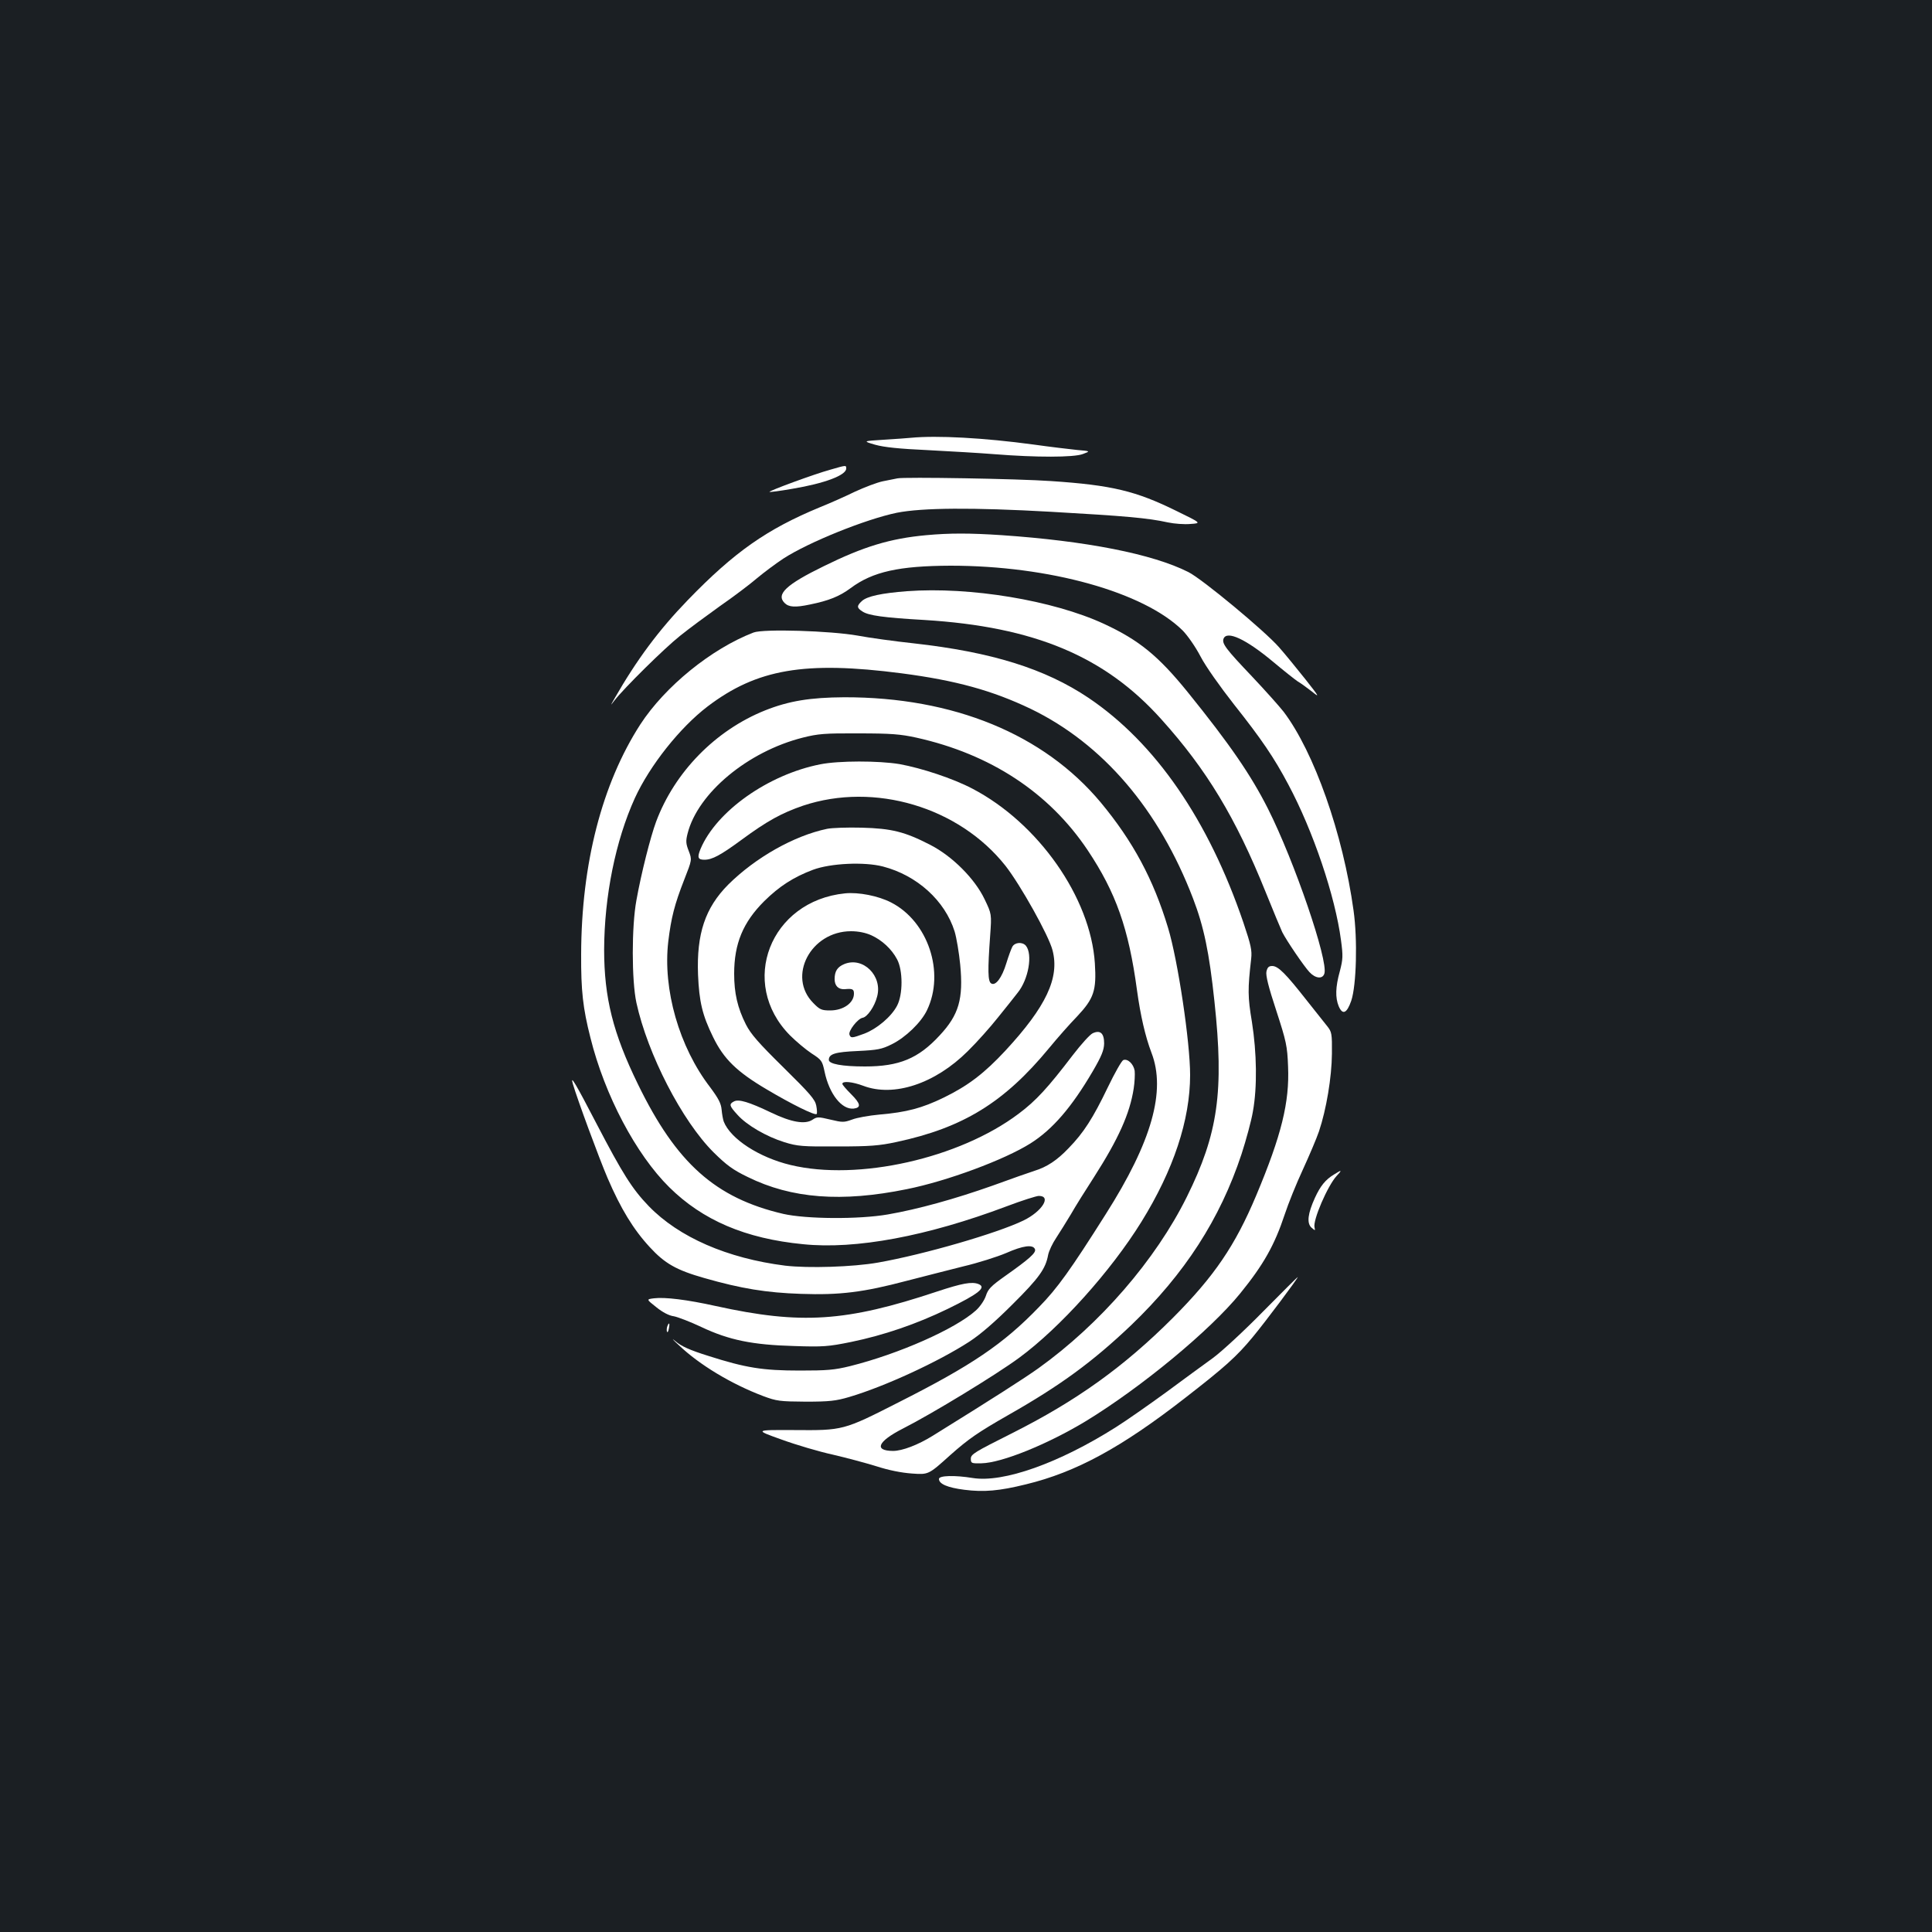 <?xml version="1.0" standalone="no"?>
<!DOCTYPE svg PUBLIC "-//W3C//DTD SVG 20010904//EN"
 "http://www.w3.org/TR/2001/REC-SVG-20010904/DTD/svg10.dtd">
<svg version="1.0" xmlns="http://www.w3.org/2000/svg"
 width="1000pt" height="1000pt" viewBox="0 0 1000 1000"
 preserveAspectRatio="xMidYMid meet">
<rect width="100%" height="100%" fill="#1b1f23"/>
<g transform="translate(0,1000) scale(0.1,-0.1)"
fill="#ffffff" stroke="none">
<path d="M4715 7734 c-16 -2 -79 -6 -140 -10 -110 -7 -110 -7 -45 -26 47 -13
123 -21 275 -28 116 -6 270 -15 344 -21 214 -17 409 -17 456 1 40 15 40 15
-30 21 -38 4 -140 16 -225 28 -258 35 -500 48 -635 35z"/>
<path d="M4298 7569 c-84 -23 -320 -110 -315 -115 2 -2 55 5 118 16 167 28
279 70 279 105 0 18 1 18 -82 -6z"/>
<path d="M4645 7524 c-11 -2 -45 -9 -75 -15 -30 -6 -95 -31 -145 -54 -49 -24
-130 -60 -180 -80 -276 -114 -444 -232 -685 -481 -151 -156 -265 -310 -379
-509 -23 -40 -23 -40 0 -10 48 62 257 269 339 334 47 38 141 107 208 155 68
47 154 112 190 143 37 31 99 77 137 102 131 85 427 204 587 237 132 26 391 28
798 5 385 -22 501 -32 605 -55 33 -7 86 -11 117 -8 57 4 57 4 -72 67 -211 104
-335 134 -650 155 -167 12 -762 22 -795 14z"/>
<path d="M4795 7230 c-187 -17 -325 -59 -530 -160 -197 -96 -249 -146 -204
-191 22 -22 55 -24 131 -8 98 20 153 42 211 85 114 85 250 115 517 116 510 0
999 -136 1201 -335 25 -25 67 -85 93 -135 27 -52 101 -156 173 -248 142 -179
208 -276 281 -414 129 -241 243 -579 273 -807 11 -82 10 -98 -6 -160 -23 -82
-24 -137 -6 -181 20 -47 42 -38 65 28 27 80 33 318 12 467 -55 398 -204 820
-362 1029 -22 28 -95 110 -164 183 -136 143 -156 170 -147 195 17 44 116 -2
256 -119 55 -46 113 -92 128 -102 16 -9 48 -33 73 -52 42 -34 40 -30 -34 64
-44 55 -104 129 -135 164 -73 84 -398 354 -470 390 -186 94 -529 161 -966 191
-166 11 -270 11 -390 0z"/>
<path d="M4695 6940 c-131 -10 -207 -26 -234 -51 -27 -25 -27 -35 3 -54 31
-21 111 -32 321 -44 569 -35 934 -188 1226 -514 235 -261 385 -510 539 -892
40 -99 79 -193 87 -210 23 -45 112 -176 141 -207 31 -33 68 -37 77 -7 21 66
-155 581 -292 853 -88 174 -196 332 -415 603 -153 189 -253 270 -434 354 -264
122 -694 193 -1019 169z"/>
<path d="M3900 6726 c-218 -84 -458 -279 -586 -476 -198 -307 -305 -721 -306
-1190 -1 -187 9 -278 48 -431 74 -298 236 -604 408 -774 173 -171 394 -266
693 -295 272 -28 641 41 1053 196 79 30 155 54 167 54 67 0 17 -80 -79 -127
-136 -66 -515 -176 -753 -218 -130 -23 -361 -30 -481 -16 -300 38 -550 147
-706 308 -86 89 -136 169 -270 426 -108 208 -138 259 -123 207 23 -79 135
-383 180 -488 68 -158 133 -265 218 -357 78 -85 138 -119 282 -160 192 -55
322 -76 500 -82 203 -7 323 8 550 68 83 21 213 55 290 74 77 18 177 50 222 69
88 39 140 46 150 20 7 -18 -29 -50 -155 -139 -72 -51 -88 -67 -99 -102 -8 -24
-31 -57 -52 -76 -107 -96 -399 -225 -651 -288 -81 -20 -120 -23 -260 -23 -192
0 -280 14 -474 76 -96 30 -140 50 -170 76 -23 19 -15 9 18 -21 106 -101 270
-200 436 -263 70 -26 85 -28 220 -29 123 0 157 4 225 24 183 54 461 182 623
287 58 38 132 102 223 193 137 136 171 184 184 255 4 21 23 61 42 89 19 29 53
84 76 122 22 39 76 125 120 193 126 197 185 328 205 458 5 32 7 74 5 92 -6 35
-36 64 -59 55 -8 -3 -44 -66 -80 -141 -77 -160 -125 -235 -203 -315 -60 -63
-112 -97 -176 -117 -22 -7 -120 -41 -218 -77 -195 -69 -386 -122 -542 -149
-151 -26 -422 -24 -541 3 -351 82 -553 262 -752 671 -129 264 -175 448 -175
697 1 276 59 564 159 784 77 168 233 365 376 474 255 194 503 237 1004 172
283 -37 470 -89 669 -184 372 -180 663 -519 840 -981 56 -146 84 -279 111
-534 50 -465 19 -684 -143 -1011 -162 -327 -450 -659 -768 -887 -76 -54 -232
-154 -548 -350 -76 -47 -157 -78 -205 -78 -100 1 -79 49 50 115 152 77 485
280 603 367 212 156 475 449 633 704 166 268 252 527 252 760 0 170 -63 592
-114 761 -76 252 -182 449 -349 650 -295 353 -762 545 -1327 544 -176 -1 -287
-19 -410 -68 -257 -103 -468 -319 -564 -576 -29 -78 -77 -267 -102 -407 -25
-135 -25 -414 0 -530 58 -266 236 -612 400 -775 66 -65 99 -90 176 -127 227
-112 486 -132 824 -63 209 42 505 152 640 237 114 72 213 187 322 373 46 79
58 109 59 144 0 53 -20 71 -59 53 -14 -6 -60 -57 -103 -113 -129 -169 -190
-236 -281 -304 -307 -231 -831 -349 -1180 -265 -163 39 -311 135 -346 225 -4
11 -9 39 -11 62 -3 32 -16 57 -59 115 -161 209 -246 507 -217 755 15 123 32
191 83 321 40 102 40 102 23 147 -15 38 -16 52 -6 91 53 209 311 424 596 496
79 20 114 23 290 22 167 0 216 -4 298 -22 383 -85 687 -284 887 -583 146 -219
212 -405 255 -724 18 -131 43 -240 75 -324 76 -197 2 -460 -237 -836 -182
-288 -250 -383 -345 -480 -185 -192 -348 -302 -728 -494 -285 -145 -286 -145
-540 -143 -205 1 -205 1 -65 -49 77 -28 196 -63 265 -78 69 -16 170 -43 225
-60 65 -21 130 -34 186 -38 85 -6 85 -6 197 95 96 85 142 117 303 209 269 153
434 274 634 464 277 266 460 549 571 885 24 74 51 173 59 221 23 127 20 304
-5 463 -22 131 -22 170 -4 327 5 44 -1 71 -40 187 -181 532 -456 931 -802
1164 -225 151 -501 237 -904 282 -102 11 -232 29 -290 40 -140 25 -489 36
-540 16z"/>
<path d="M4246 6044 c-270 -53 -538 -243 -620 -438 -18 -44 -14 -56 20 -56 40
0 83 23 192 103 133 98 208 139 319 177 369 123 806 -7 1047 -311 77 -98 225
-362 244 -438 37 -142 -33 -291 -244 -519 -109 -117 -192 -181 -319 -243 -113
-55 -193 -76 -333 -88 -54 -5 -117 -16 -142 -26 -42 -15 -49 -15 -112 0 -63
15 -69 15 -93 -1 -38 -25 -109 -13 -213 37 -117 56 -169 71 -193 58 -27 -14
-24 -23 18 -69 48 -54 150 -113 243 -142 68 -21 93 -23 275 -22 168 0 217 4
305 23 346 74 558 205 790 486 41 50 106 124 146 165 86 92 100 133 91 274
-22 340 -293 726 -634 904 -101 53 -262 106 -377 127 -108 18 -315 18 -410 -1z"/>
<path d="M4281 5710 c-172 -36 -371 -149 -512 -289 -119 -120 -164 -254 -156
-466 6 -140 22 -209 78 -323 55 -113 122 -179 278 -271 128 -76 249 -136 258
-127 3 3 2 22 -2 43 -6 32 -32 62 -170 198 -130 128 -169 173 -194 222 -44 87
-61 163 -61 263 0 156 46 266 155 375 79 78 152 125 253 163 91 34 266 42 362
17 177 -46 321 -177 371 -336 10 -33 23 -111 29 -172 17 -178 -7 -260 -107
-367 -110 -119 -209 -160 -386 -160 -119 0 -187 13 -187 34 0 31 33 41 150 46
102 5 124 9 176 35 71 35 152 113 182 176 94 195 6 460 -186 558 -66 34 -168
54 -238 47 -388 -39 -553 -464 -285 -735 31 -31 81 -73 111 -93 53 -34 56 -39
68 -95 24 -115 89 -198 151 -191 39 5 36 25 -13 74 -25 25 -46 49 -46 54 0 16
52 11 108 -10 158 -60 371 10 541 179 48 47 118 126 156 174 39 48 85 106 102
128 57 70 79 200 43 244 -18 21 -57 18 -70 -5 -6 -11 -20 -49 -31 -85 -23 -76
-56 -120 -79 -105 -17 11 -18 67 -5 247 8 112 8 112 -29 189 -50 105 -166 222
-281 281 -132 68 -200 85 -355 89 -74 2 -155 -1 -179 -6z m229 -551 c55 -25
105 -71 133 -124 31 -57 31 -183 0 -241 -30 -57 -104 -119 -169 -144 -65 -24
-70 -24 -77 -6 -8 19 43 84 68 88 24 4 62 58 75 110 29 107 -73 208 -170 168
-36 -15 -50 -37 -50 -78 0 -35 20 -54 52 -52 41 4 48 0 48 -23 0 -48 -55 -87
-123 -87 -44 0 -54 4 -87 38 -137 137 -14 372 195 372 39 0 76 -8 105 -21z"/>
<path d="M6555 4971 c-4 -20 10 -78 51 -202 52 -160 57 -183 61 -289 8 -185
-34 -356 -165 -668 -109 -259 -216 -417 -431 -633 -254 -254 -501 -431 -836
-599 -189 -95 -210 -107 -210 -130 0 -24 3 -25 55 -24 105 2 343 99 540 218
287 175 643 469 799 661 121 149 178 250 231 410 18 55 60 159 93 230 33 72
71 161 84 199 38 113 66 280 67 402 1 104 -1 113 -24 142 -14 17 -62 78 -108
136 -106 135 -146 176 -177 176 -18 0 -25 -7 -30 -29z"/>
<path d="M6905 3921 c-45 -27 -71 -60 -99 -121 -37 -81 -43 -131 -18 -154 20
-17 20 -17 16 1 -10 36 68 216 114 266 30 32 28 34 -13 8z"/>
<path d="M6537 3211 c-97 -99 -214 -207 -259 -240 -46 -33 -155 -113 -243
-178 -88 -64 -205 -146 -259 -180 -294 -186 -583 -289 -742 -263 -92 15 -174
13 -174 -5 0 -26 45 -45 131 -56 102 -13 181 -6 319 28 260 63 495 191 825
448 206 160 265 213 348 313 65 78 240 312 234 312 -2 0 -83 -81 -180 -179z"/>
<path d="M4850 3315 c-471 -157 -704 -172 -1145 -75 -149 33 -263 47 -320 40
-40 -5 -40 -5 12 -46 32 -26 66 -44 91 -47 21 -4 86 -29 143 -56 142 -67 263
-92 479 -98 150 -5 177 -3 295 21 170 35 339 93 500 171 162 79 203 112 159
129 -34 13 -84 4 -214 -39z"/>
<path d="M3454 3135 c-3 -8 -4 -20 -2 -27 3 -7 7 -1 10 15 6 29 1 36 -8 12z"/>
</g>
</svg>
